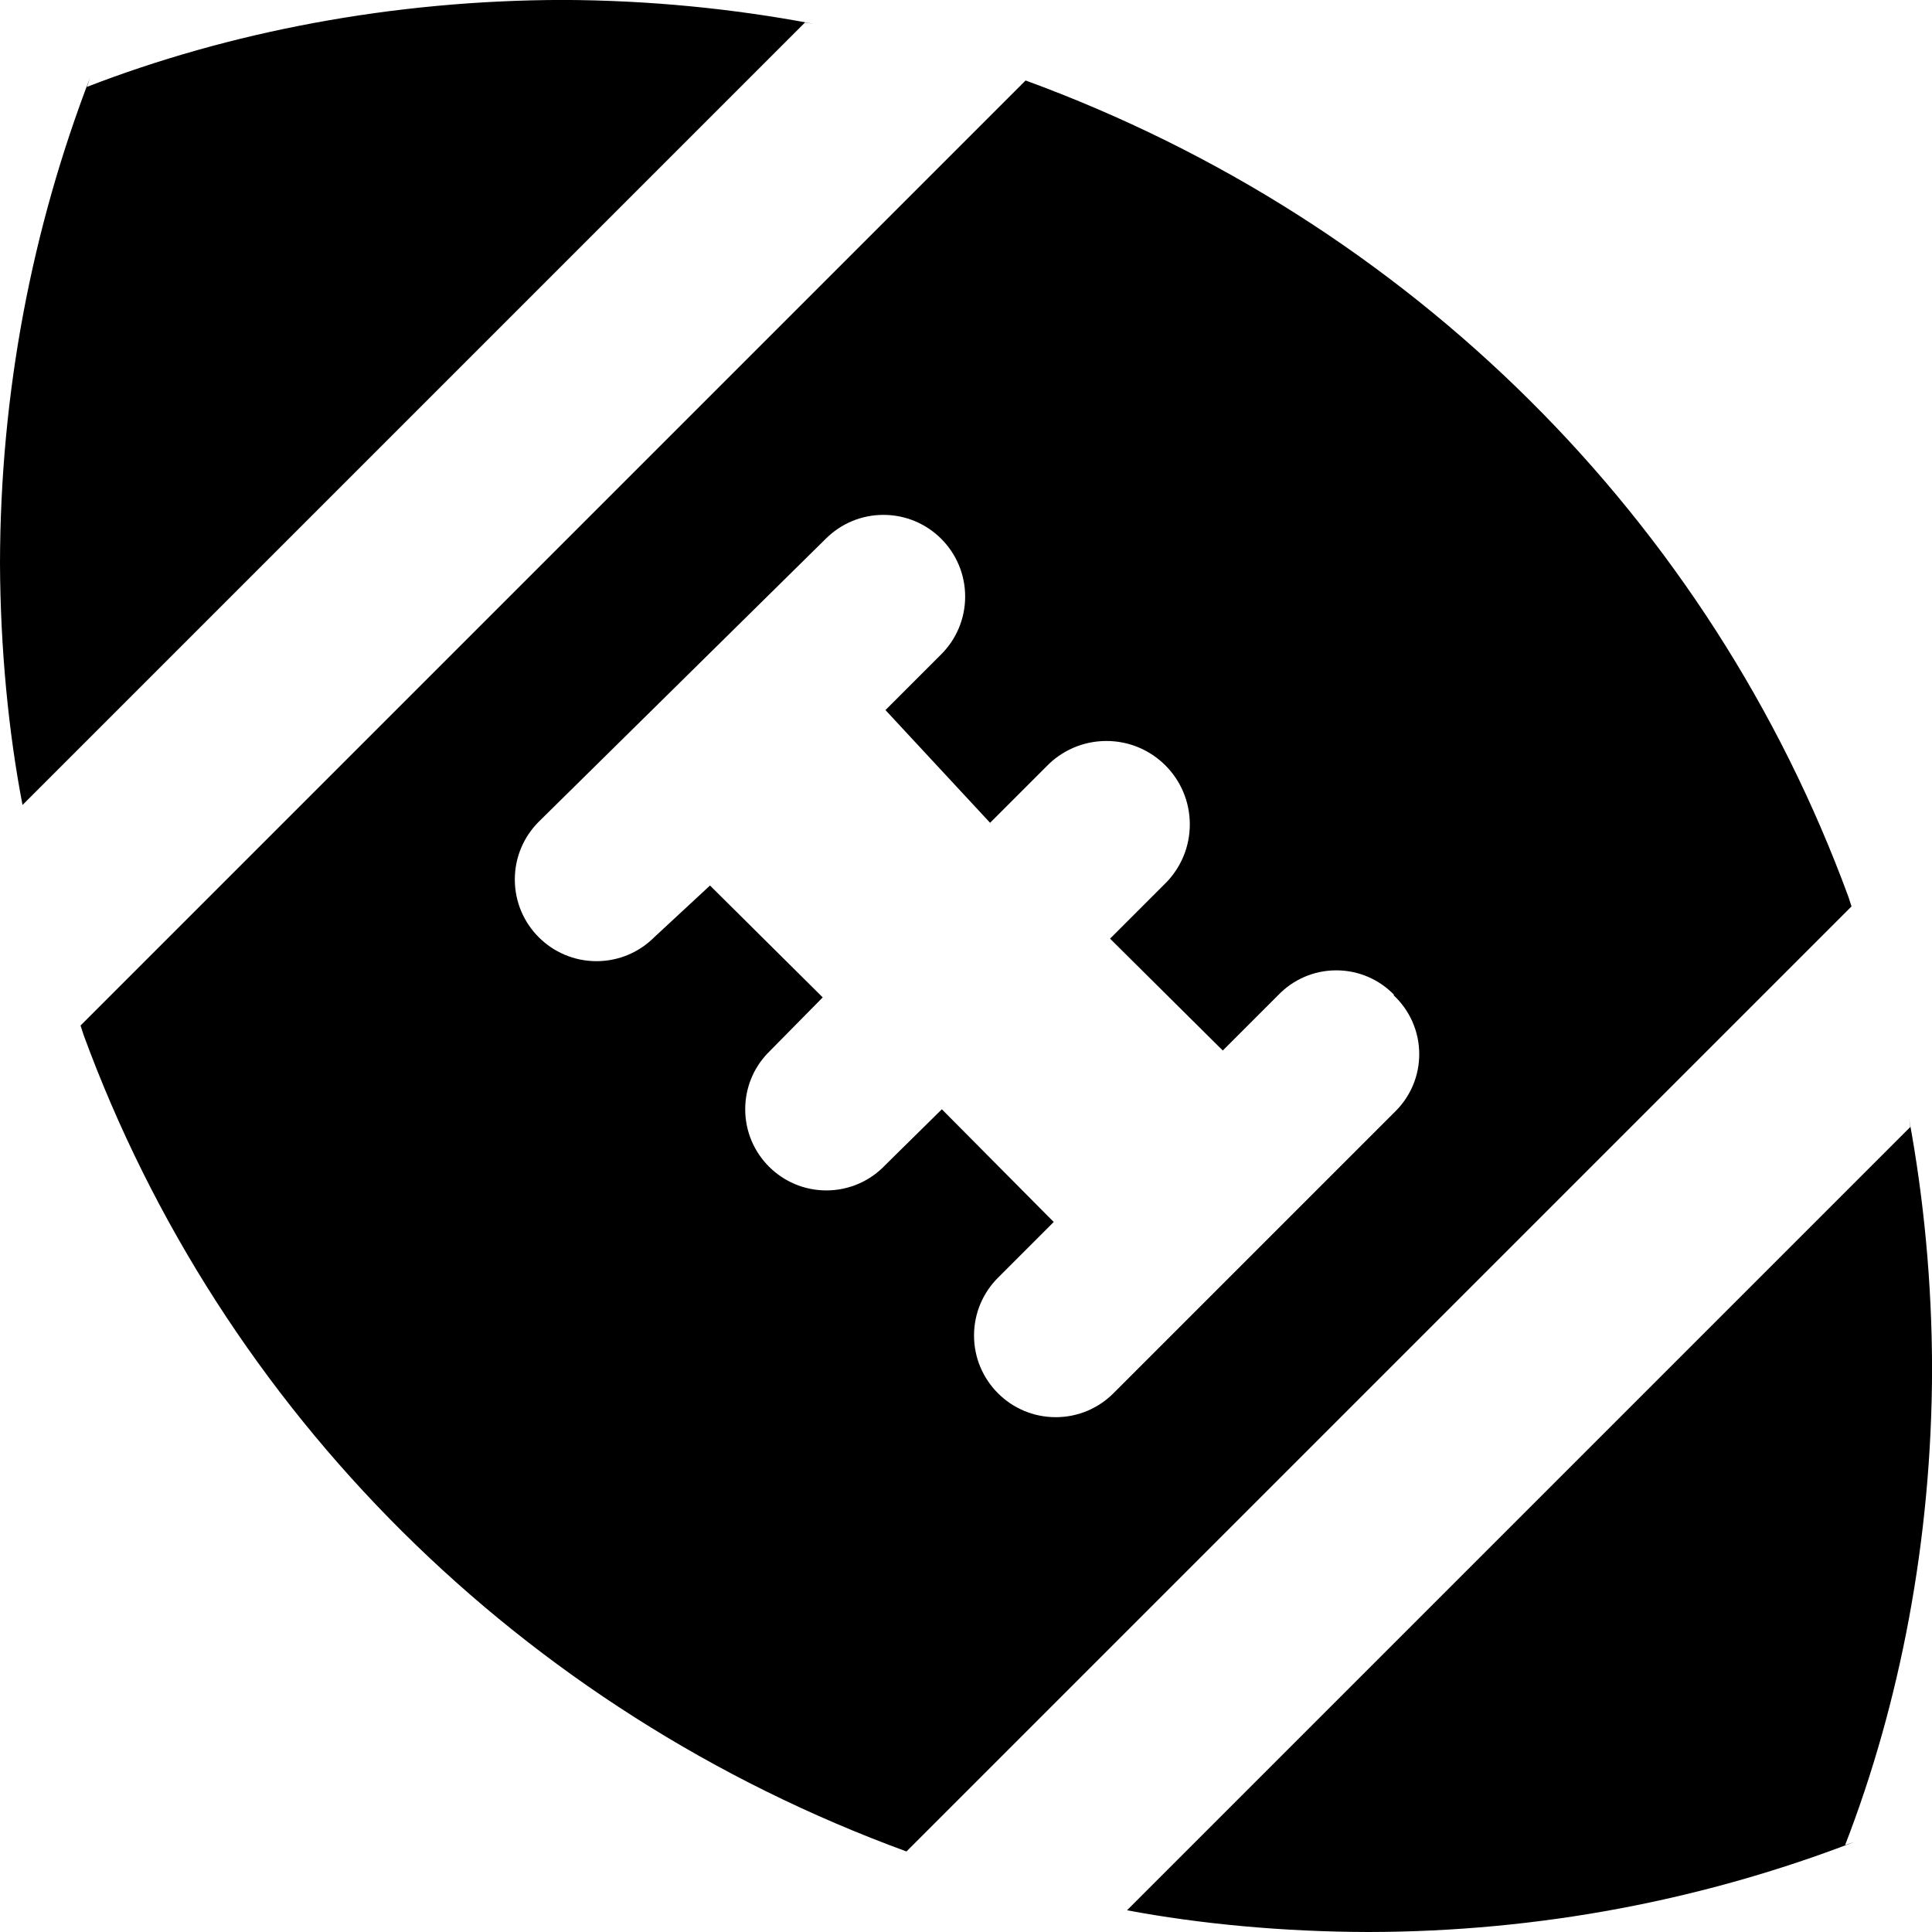 <svg xmlns="http://www.w3.org/2000/svg" viewBox="0 0 32 32">
  <path
    d="M13.333 0.373l-12.96 12.96c-0.231-1.199-0.367-2.582-0.373-3.995l-0-0.005c0.004-2.837 0.532-5.549 1.492-8.048l-0.052 0.154c2.344-0.908 5.056-1.436 7.892-1.44h0.002c1.418 0.006 2.801 0.142 4.141 0.396l-0.141-0.022zM31.64 18.667l-12.973 12.973c1.201 0.226 2.584 0.357 3.997 0.36h0.003c2.837-0.004 5.549-0.532 8.048-1.492l-0.154 0.052c0.908-2.344 1.436-5.056 1.44-7.892v-0.002c-0.003-1.416-0.134-2.799-0.382-4.141l0.022 0.141zM30.667 15.013l-15.653 15.653c-6.391-2.339-11.341-7.289-13.629-13.523l-0.051-0.157 15.653-15.653c6.391 2.339 11.341 7.289 13.629 13.523l0.051 0.157zM23.093 16.48c-0.243-0.252-0.583-0.408-0.96-0.408s-0.717 0.156-0.96 0.408l-0 0-0.92 0.92-1.867-1.853 0.933-0.933c0.24-0.248 0.388-0.587 0.388-0.96 0-0.763-0.618-1.381-1.381-1.381-0.39 0-0.742 0.161-0.993 0.421l-0.934 0.934-1.733-1.867 0.92-0.92c0.247-0.245 0.4-0.585 0.4-0.96 0-0.747-0.606-1.353-1.353-1.353-0.372 0-0.709 0.15-0.953 0.393l0-0-4.76 4.693c-0.243 0.245-0.393 0.581-0.393 0.953 0 0.747 0.606 1.353 1.353 1.353 0.375 0 0.715-0.153 0.96-0.4l0-0 0.92-0.853 1.867 1.853-0.92 0.933c-0.226 0.24-0.364 0.564-0.364 0.92 0 0.742 0.602 1.344 1.344 1.344 0.386 0 0.734-0.163 0.979-0.423l0.001-0.001 0.933-0.92 1.853 1.867-0.92 0.92c-0.247 0.245-0.4 0.585-0.4 0.96 0 0.747 0.606 1.353 1.353 1.353 0.372 0 0.709-0.15 0.953-0.393l4.693-4.693c0.232-0.24 0.375-0.567 0.375-0.927 0-0.387-0.165-0.735-0.428-0.979l-0.001-0.001z"
  />
</svg>
